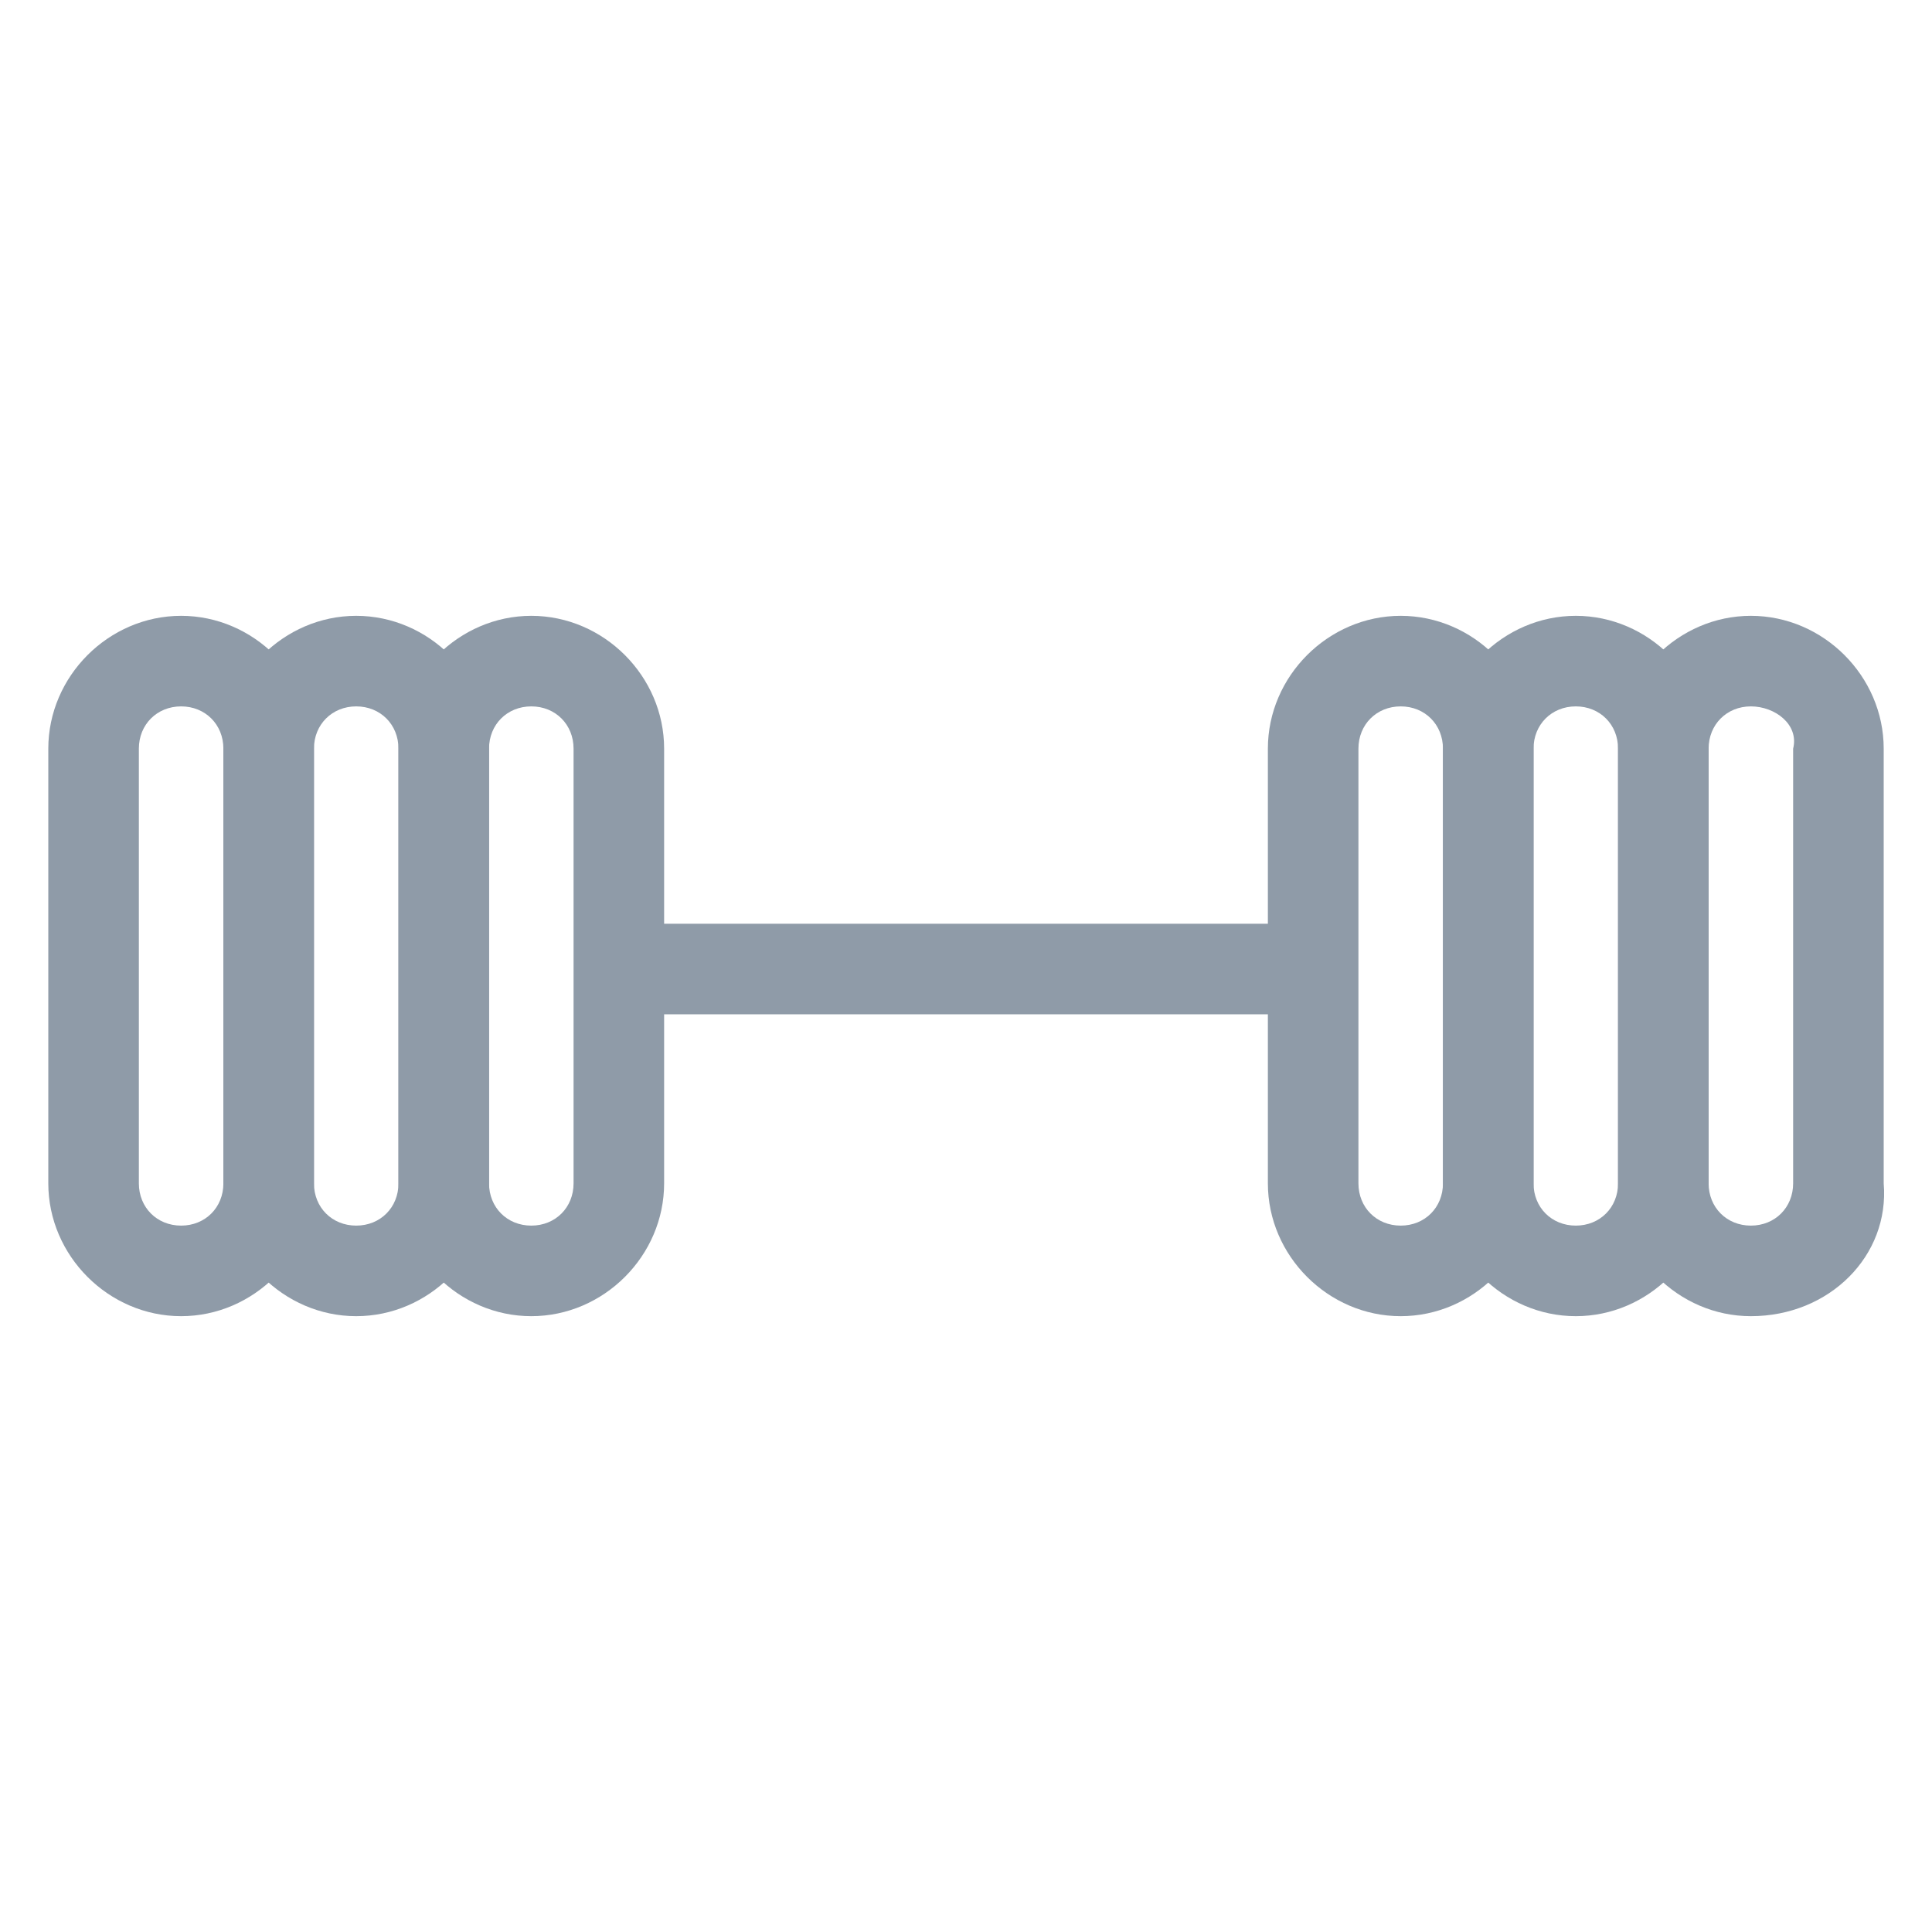 <?xml version="1.0" encoding="utf-8"?>
<!-- Generator: Adobe Illustrator 18.0.0, SVG Export Plug-In . SVG Version: 6.00 Build 0)  -->
<!DOCTYPE svg PUBLIC "-//W3C//DTD SVG 1.1//EN" "http://www.w3.org/Graphics/SVG/1.1/DTD/svg11.dtd">
<svg version="1.1" id="Layer_1" xmlns="http://www.w3.org/2000/svg" xmlns:xlink="http://www.w3.org/1999/xlink" x="0px" y="0px"
	 viewBox="0 0 32 32" enable-background="new 0 0 32 32" xml:space="preserve">
<g>
	<g>
		<path fill="#8F9BA8" d="M3,21.8c-1.2,0-2.2-1-2.2-2.2v-7.2c0-1.2,1-2.2,2.2-2.2c1.2,0,2.2,1,2.2,2.2v7.2C5.2,20.8,4.2,21.8,3,21.8
			z M3,11.7c-0.4,0-0.7,0.3-0.7,0.7v7.2c0,0.4,0.3,0.7,0.7,0.7c0.4,0,0.7-0.3,0.7-0.7v-7.2C3.7,12,3.4,11.7,3,11.7z"/>
	</g>
	<g>
		<path fill="#8F9BA8" d="M5.9,21.8c-1.2,0-2.2-1-2.2-2.2v-7.2c0-1.2,1-2.2,2.2-2.2s2.2,1,2.2,2.2v7.2C8.1,20.8,7.1,21.8,5.9,21.8z
			 M5.9,11.7c-0.4,0-0.7,0.3-0.7,0.7v7.2c0,0.4,0.3,0.7,0.7,0.7c0.4,0,0.7-0.3,0.7-0.7v-7.2C6.6,12,6.3,11.7,5.9,11.7z"/>
	</g>
	<g>
		<path fill="#8F9BA8" d="M8.8,21.8c-1.2,0-2.2-1-2.2-2.2v-7.2c0-1.2,1-2.2,2.2-2.2s2.2,1,2.2,2.2v7.2C11,20.8,10,21.8,8.8,21.8z
			 M8.8,11.7c-0.4,0-0.7,0.3-0.7,0.7v7.2c0,0.4,0.3,0.7,0.7,0.7s0.7-0.3,0.7-0.7v-7.2C9.5,12,9.2,11.7,8.8,11.7z"/>
	</g>
	<g>
		<path fill="#8F9BA8" d="M23.2,21.8c-1.2,0-2.2-1-2.2-2.2v-7.2c0-1.2,1-2.2,2.2-2.2c1.2,0,2.2,1,2.2,2.2v7.2
			C25.4,20.8,24.4,21.8,23.2,21.8z M23.2,11.7c-0.4,0-0.7,0.3-0.7,0.7v7.2c0,0.4,0.3,0.7,0.7,0.7c0.4,0,0.7-0.3,0.7-0.7v-7.2
			C23.9,12,23.6,11.7,23.2,11.7z"/>
	</g>
	<g>
		<path fill="#8F9BA8" d="M26.1,21.8c-1.2,0-2.2-1-2.2-2.2v-7.2c0-1.2,1-2.2,2.2-2.2c1.2,0,2.2,1,2.2,2.2v7.2
			C28.3,20.8,27.3,21.8,26.1,21.8z M26.1,11.7c-0.4,0-0.7,0.3-0.7,0.7v7.2c0,0.4,0.3,0.7,0.7,0.7c0.4,0,0.7-0.3,0.7-0.7v-7.2
			C26.8,12,26.5,11.7,26.1,11.7z"/>
	</g>
	<g>
		<path fill="#8F9BA8" d="M29,21.8c-1.2,0-2.2-1-2.2-2.2v-7.2c0-1.2,1-2.2,2.2-2.2c1.2,0,2.2,1,2.2,2.2v7.2
			C31.3,20.8,30.3,21.8,29,21.8z M29,11.7c-0.4,0-0.7,0.3-0.7,0.7v7.2c0,0.4,0.3,0.7,0.7,0.7c0.4,0,0.7-0.3,0.7-0.7v-7.2
			C29.8,12,29.4,11.7,29,11.7z"/>
	</g>
	<g>
		<rect x="10.3" y="15.3" fill="#8F9BA8" width="11.4" height="1.5"/>
	</g>
</g>
</svg>
